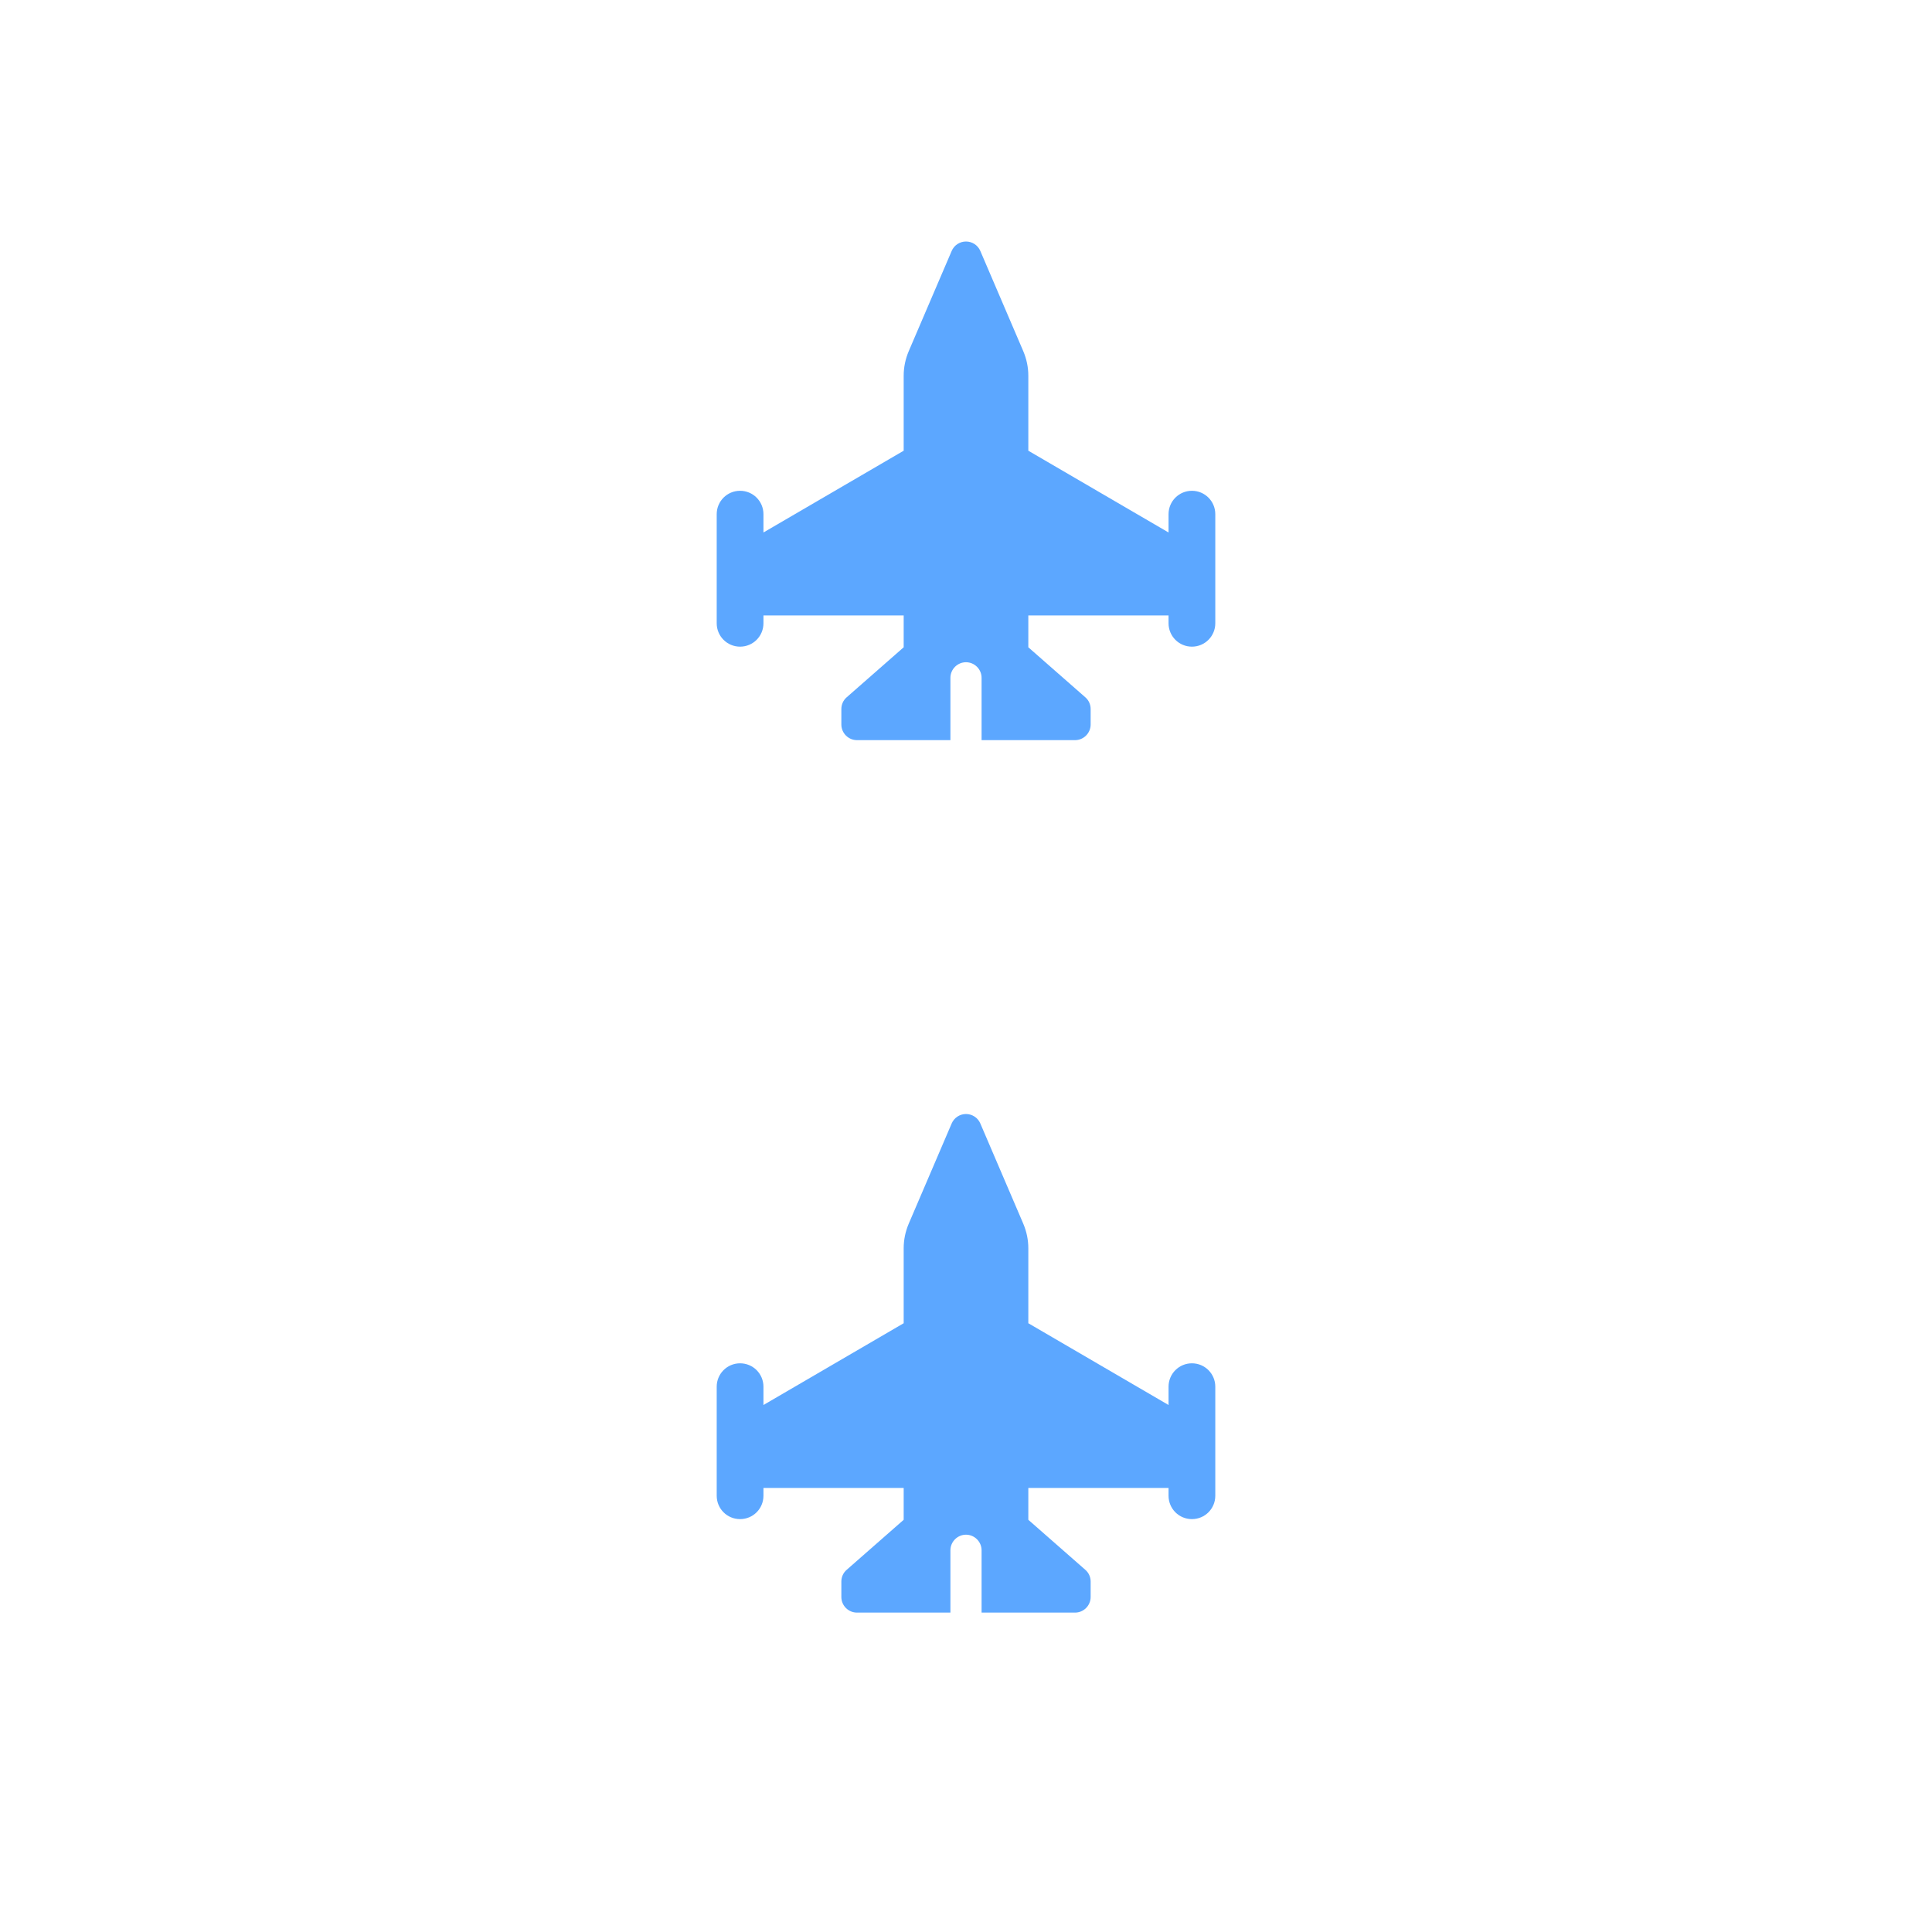 <svg width="31" height="31" viewBox="0 0 31 31" fill="none" xmlns="http://www.w3.org/2000/svg">
<path d="M15.73 18.027C15.691 17.935 15.6 17.875 15.5 17.875C15.4 17.875 15.309 17.935 15.27 18.027L14.581 19.635C14.528 19.76 14.5 19.893 14.5 20.029V21.232L12.25 22.544V22.25C12.25 22.043 12.083 21.875 11.875 21.875C11.667 21.875 11.5 22.043 11.5 22.25V23.125V23.625V24C11.5 24.208 11.667 24.375 11.875 24.375C12.083 24.375 12.25 24.208 12.25 24V23.875H14.5V24.386L13.586 25.188C13.531 25.235 13.5 25.304 13.5 25.375V25.625C13.5 25.763 13.613 25.875 13.75 25.875H15.25V24.875C15.25 24.738 15.363 24.625 15.5 24.625C15.637 24.625 15.75 24.738 15.75 24.875V25.875H17.25C17.387 25.875 17.5 25.763 17.5 25.625V25.375C17.5 25.304 17.469 25.235 17.414 25.188L16.5 24.386V23.875H18.75V24C18.75 24.208 18.917 24.375 19.125 24.375C19.333 24.375 19.5 24.208 19.5 24V23.625V23.125V22.25C19.5 22.043 19.333 21.875 19.125 21.875C18.917 21.875 18.75 22.043 18.75 22.25V22.544L16.5 21.232V20.029C16.5 19.893 16.472 19.76 16.419 19.635L15.73 18.027Z" fill="#5CA7FF"/>
<path d="M15.73 4.027C15.691 3.935 15.6 3.875 15.5 3.875C15.4 3.875 15.309 3.935 15.27 4.027L14.581 5.635C14.528 5.76 14.5 5.893 14.5 6.029V7.232L12.25 8.544V8.25C12.25 8.043 12.083 7.875 11.875 7.875C11.667 7.875 11.5 8.043 11.5 8.25V9.125V9.625V10.001C11.5 10.208 11.667 10.376 11.875 10.376C12.083 10.376 12.25 10.208 12.25 10.001V9.875H14.5V10.386L13.586 11.188C13.531 11.235 13.5 11.304 13.5 11.376V11.626C13.5 11.763 13.613 11.876 13.75 11.876H15.25V10.876C15.25 10.738 15.363 10.626 15.5 10.626C15.637 10.626 15.75 10.738 15.75 10.876V11.876H17.25C17.387 11.876 17.5 11.763 17.5 11.626V11.376C17.5 11.304 17.469 11.235 17.414 11.188L16.5 10.386V9.875H18.75V10.001C18.75 10.208 18.917 10.376 19.125 10.376C19.333 10.376 19.5 10.208 19.5 10.001V9.625V9.125V8.25C19.5 8.043 19.333 7.875 19.125 7.875C18.917 7.875 18.75 8.043 18.75 8.25V8.544L16.5 7.232V6.029C16.5 5.893 16.472 5.76 16.419 5.635L15.73 4.027Z" fill="#5CA7FF"/>
</svg>
